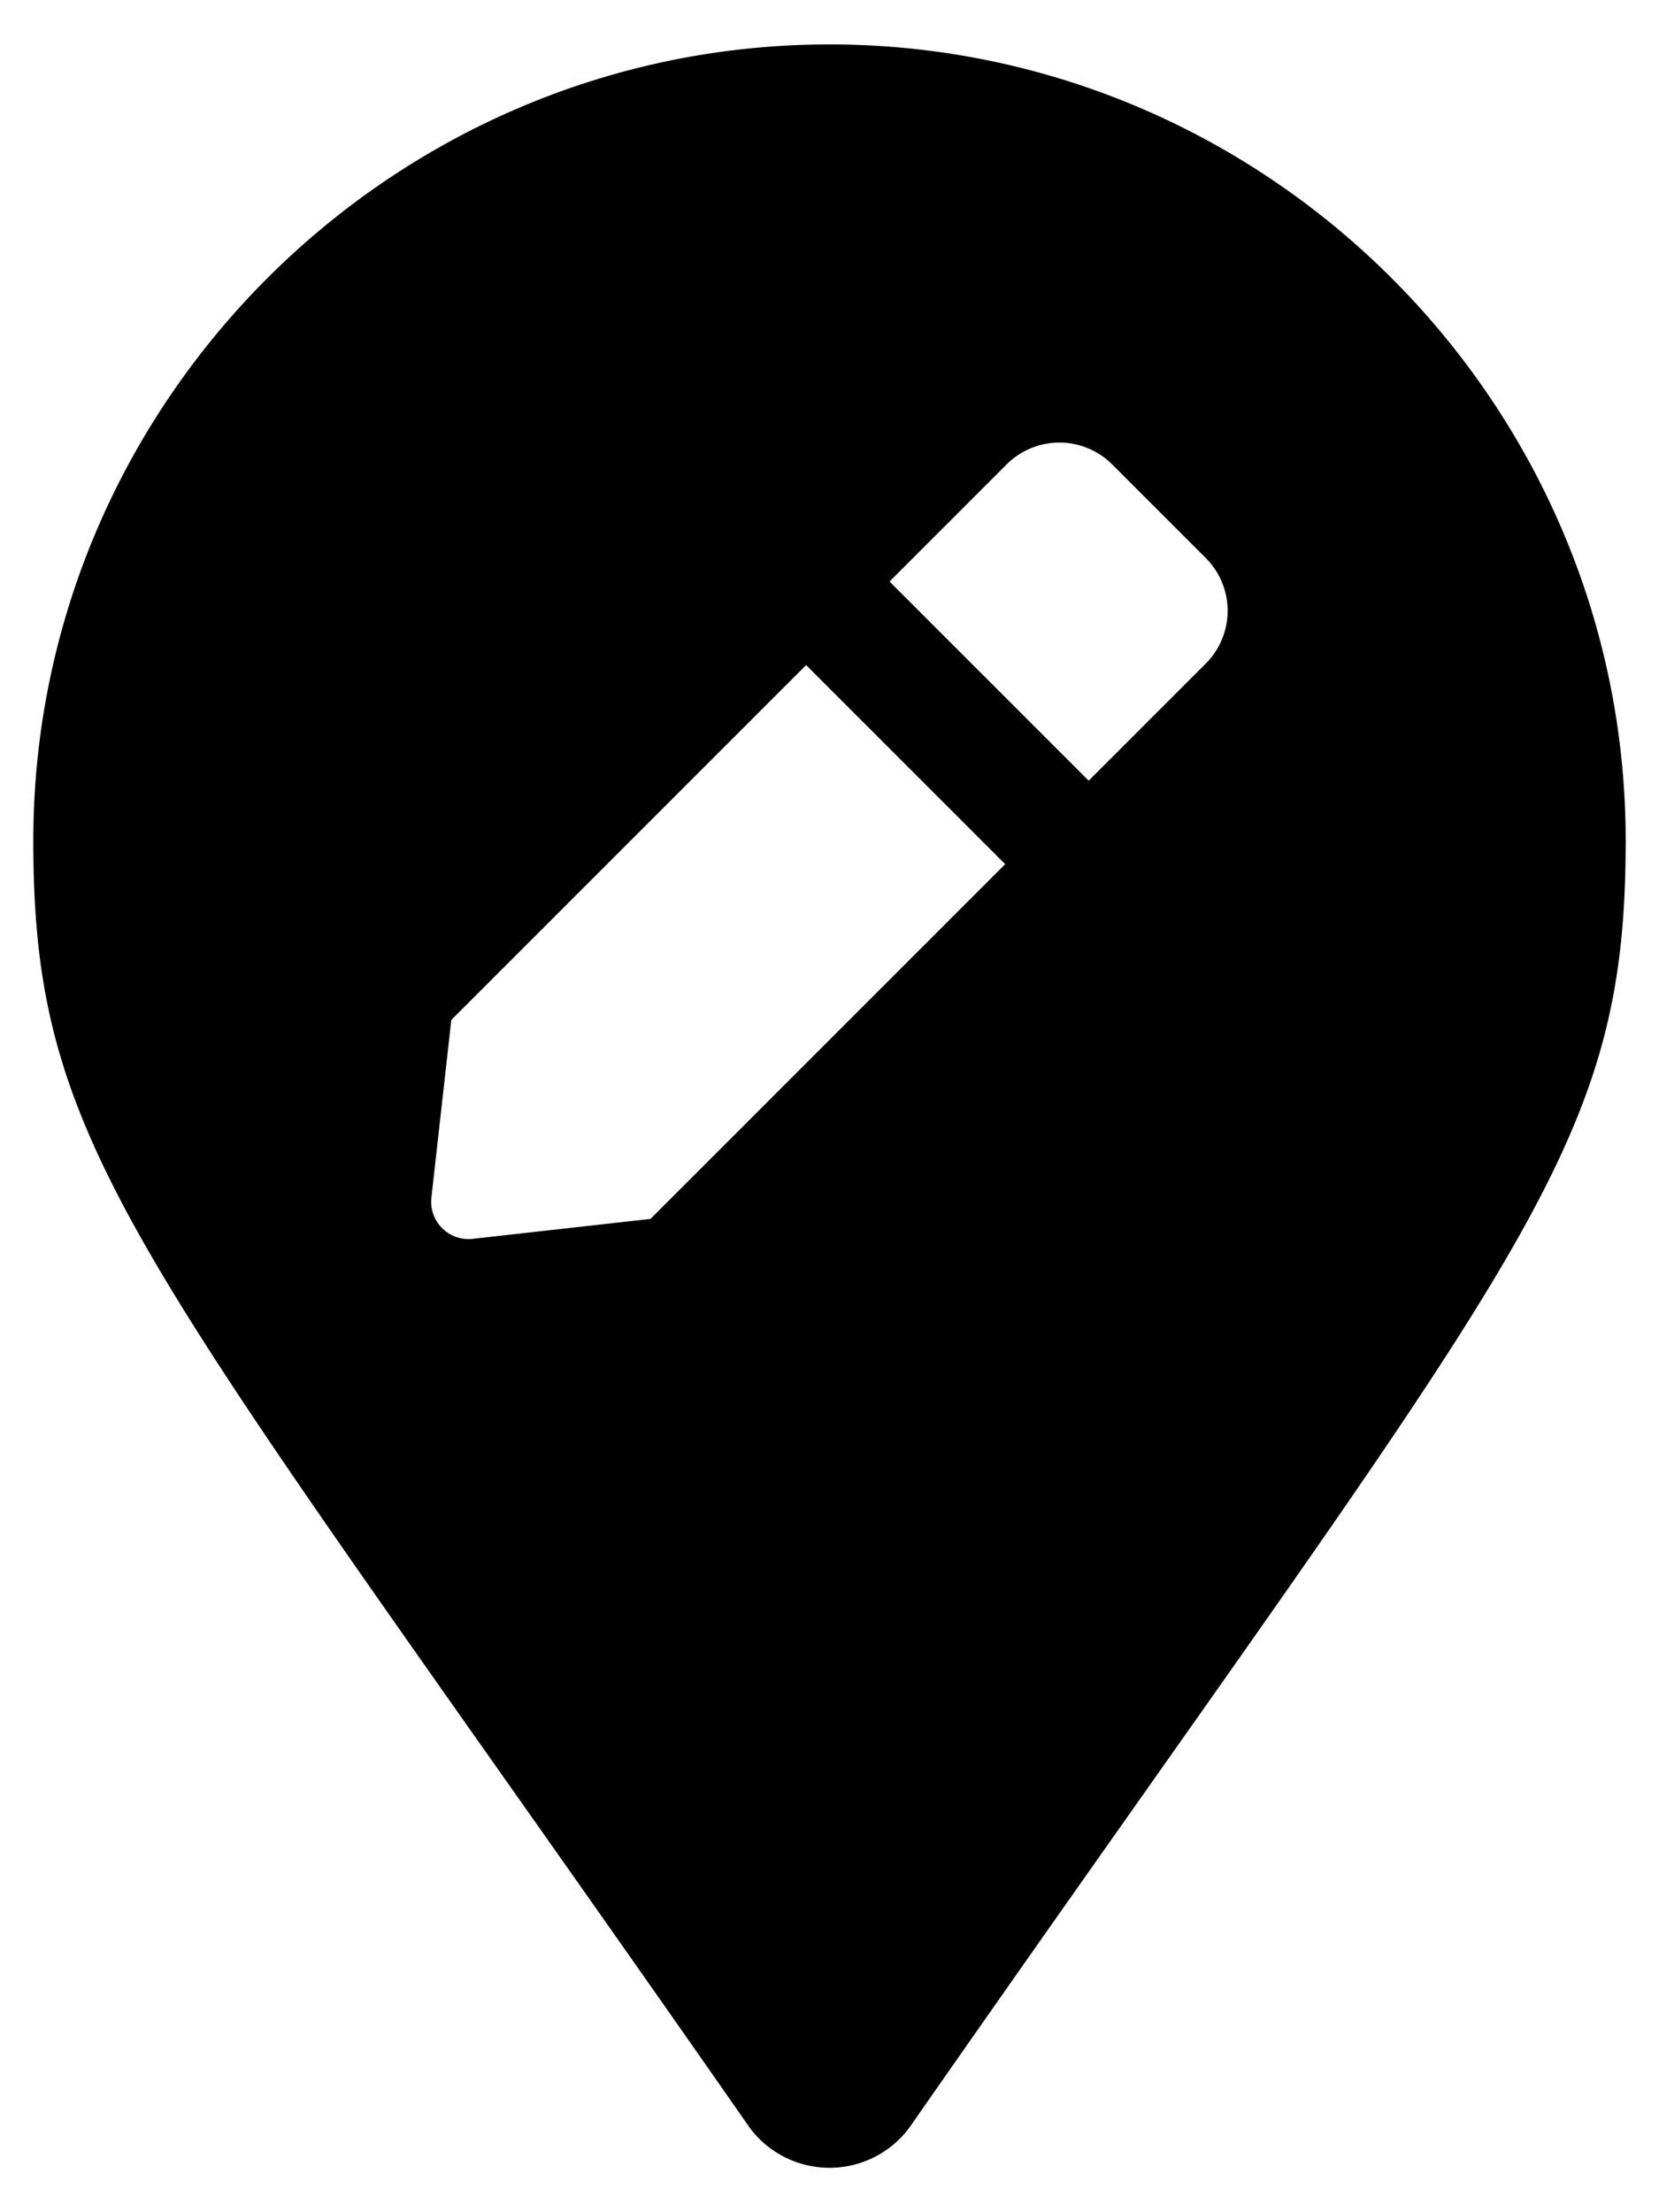 <svg
   xmlns="http://www.w3.org/2000/svg"
   viewBox="0 0 384 512">
  <path
     d="m 192,10.281 c -101.359,0 -184.289,82.93 -184.289,184.289 0,73.716 24.573,95.216 165.861,297.935 a 23.036,23.036 0 0 0 36.856,0 C 351.717,289.787 376.289,268.286 376.289,194.57 376.289,93.211 293.359,10.281 192,10.281 Z m 53.035,92.147 a 17.277,17.277 0 0 1 11.649,4.353 17.277,17.277 0 0 1 0.216,0.195 17.277,17.277 0 0 1 0.037,0.036 17.277,17.277 0 0 1 0.459,0.437 17.277,17.277 0 0 1 0.017,0.017 17.277,17.277 0 0 1 0.019,0.019 l 21.645,21.645 0.019,0.019 a 17.277,17.277 0 0 1 0.015,0.017 17.277,17.277 0 0 1 0.094,0.096 17.277,17.277 0 0 1 0.111,0.112 17.277,17.277 0 0 1 0.236,0.249 17.277,17.277 0 0 1 -0.437,23.934 l -27.125,27.125 -0.019,-0.019 -46.054,-46.054 -0.019,-0.019 27.125,-27.125 a 17.277,17.277 0 0 1 12.011,-5.037 z m -58.44,51.503 46.072,46.072 -82.104,82.104 -41.11,4.608 a 8.639,8.639 0 0 1 -0.064,0.007 8.639,8.639 0 0 1 -0.066,0.006 8.639,8.639 0 0 1 -9.469,-9.563 l 4.608,-41.11 0.047,-0.047 v -0.002 l 13.674,-13.672 68.383,-68.385 0.004,0.004 z"
     fill="currentColor" />
</svg>
